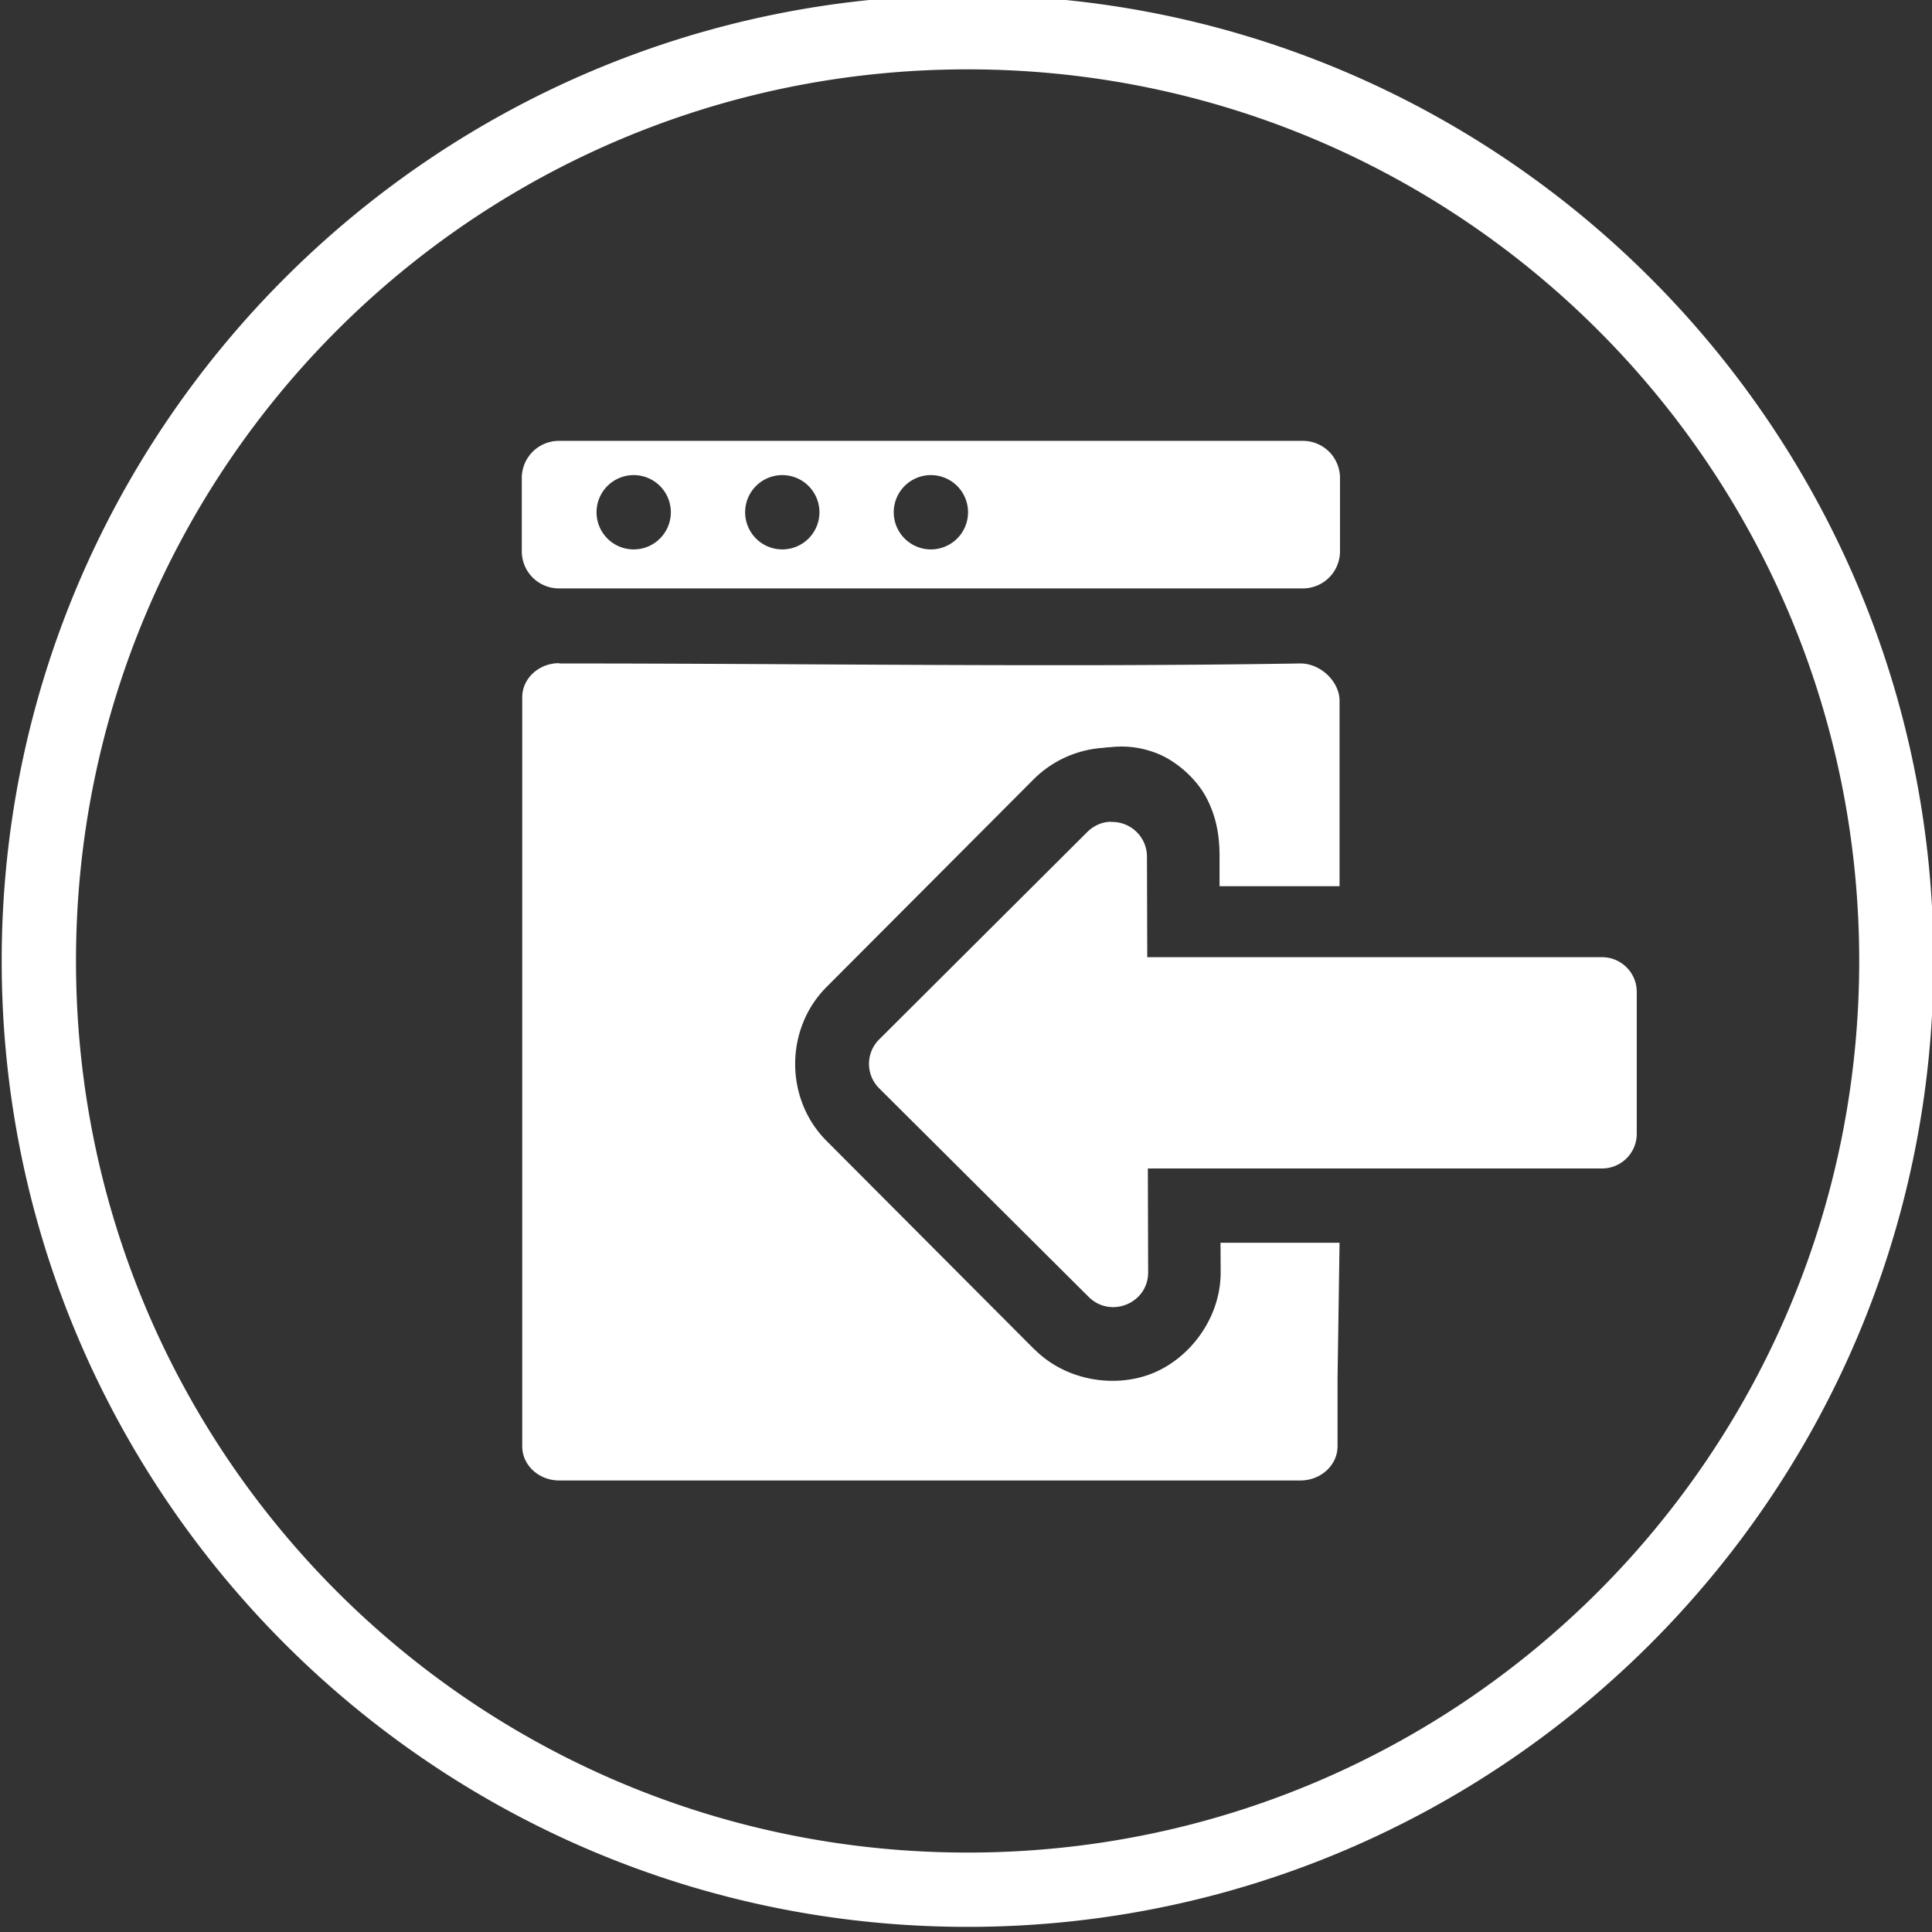 <svg height='100px' width='100px'  fill="#FFFFFF" xmlns:dc="http://purl.org/dc/elements/1.1/" xmlns:cc="http://creativecommons.org/ns#" xmlns:rdf="http://www.w3.org/1999/02/22-rdf-syntax-ns#" xmlns:svg="http://www.w3.org/2000/svg" xmlns="http://www.w3.org/2000/svg" xmlns:sodipodi="http://sodipodi.sourceforge.net/DTD/sodipodi-0.dtd" xmlns:inkscape="http://www.inkscape.org/namespaces/inkscape" viewBox="0 0 26 26" version="1.1" x="0px" y="0px"><rect x="0" y="0" width="26" height="26" fill="#333333" stroke="none"/><g transform="translate(0,-1026.362)"><g transform="matrix(1.066,0,0,1.066,58.69,71.97)"><g transform="translate(-56,-133)"><g transform="matrix(0.938,0,0,0.938,2.841,65.512)"><path style="color:#000000;font-style:normal;font-variant:normal;font-weight:normal;font-stretch:normal;font-size:medium;line-height:normal;font-family:sans-serif;text-indent:0;text-align:start;text-decoration:none;text-decoration-line:none;text-decoration-style:solid;text-decoration-color:#000000;letter-spacing:normal;word-spacing:normal;text-transform:none;direction:ltr;block-progression:tb;writing-mode:lr-tb;baseline-shift:baseline;text-anchor:start;white-space:normal;clip-rule:nonzero;display:inline;overflow:visible;visibility:visible;opacity:1;isolation:auto;mix-blend-mode:normal;color-interpolation:sRGB;color-interpolation-filters:linearRGB;solid-color:#000000;solid-opacity:1;fill:#FFFFFF;fill-opacity:1;fill-rule:nonzero;stroke:none;stroke-width:1;stroke-linecap:round;stroke-linejoin:round;stroke-miterlimit:4;stroke-dasharray:none;stroke-dashoffset:0;stroke-opacity:1;color-rendering:auto;image-rendering:auto;shape-rendering:auto;text-rendering:auto;enable-background:accumulate" d="M 13 0 C 5.826 0 2.3684758e-015 5.826 0 13 C 0 20.174 5.826 26 13 26 C 20.174 26 26 20.174 26 13 C 26 5.826 20.174 0 13 0 z M 13 1 C 19.633 1 25 6.367 25 13 C 25 19.633 19.633 25 13 25 C 6.367 25 1 19.633 1 13 C 1 6.367 6.367 1 13 1 z M 7.5 6 A 0.5 0.5 0 0 0 7 6.5 L 7 7.486 A 0.5 0.5 0 0 0 7.5 7.986 L 17.512 7.986 A 0.5 0.5 0 0 0 18.012 7.486 L 18.012 6.5 A 0.5 0.5 0 0 0 17.512 6 L 7.5 6 z M 8.506 6.461 A 0.5 0.5 0 0 1 9.006 6.961 A 0.5 0.5 0 0 1 8.506 7.461 A 0.5 0.5 0 0 1 8.006 6.961 A 0.5 0.5 0 0 1 8.506 6.461 z M 10.506 6.461 A 0.5 0.5 0 0 1 11.006 6.961 A 0.5 0.5 0 0 1 10.506 7.461 A 0.5 0.5 0 0 1 10.006 6.961 A 0.5 0.5 0 0 1 10.506 6.461 z M 12.506 6.461 A 0.5 0.5 0 0 1 13.006 6.961 A 0.5 0.5 0 0 1 12.506 7.461 A 0.5 0.5 0 0 1 12.006 6.961 A 0.5 0.5 0 0 1 12.506 6.461 z M 7.504 8.992 C 7.228 8.992 7.006 9.198 7.006 9.451 L 7.006 19.533 C 7.006 19.786 7.228 19.992 7.504 19.992 L 17.479 19.992 C 17.753 19.992 17.977 19.788 17.979 19.535 L 17.979 18.619 L 18.006 16.793 L 16.404 16.793 L 16.406 17.191 C 16.406 17.802 15.999 18.338 15.5 18.545 C 15.001 18.752 14.334 18.66 13.902 18.229 L 13.9 18.229 L 11.102 15.422 C 10.538 14.858 10.539 13.914 11.102 13.35 L 13.885 10.559 C 14.149 10.293 14.505 10.141 14.875 10.129 C 14.792 10.129 14.855 10.129 14.959 10.119 C 15.084 10.109 15.287 10.106 15.541 10.203 C 15.795 10.3 16.074 10.536 16.215 10.805 C 16.356 11.073 16.391 11.337 16.391 11.594 L 16.391 11.994 L 18.006 11.994 L 18.006 11.33 L 18.006 9.498 C 18.006 9.241 17.75 8.991 17.471 8.996 C 14.221 9.049 10.842 8.996 7.506 8.996 L 7.504 8.996 L 7.504 8.992 z M 14.93 11.127 C 14.81 11.127 14.696 11.18 14.611 11.264 L 11.811 14.055 C 11.627 14.237 11.627 14.533 11.811 14.715 L 14.629 17.521 C 14.925 17.815 15.43 17.608 15.43 17.191 L 15.426 15.793 L 21.537 15.793 C 21.797 15.793 22.006 15.584 22.006 15.326 L 22.006 13.416 C 22.006 13.158 21.797 12.949 21.537 12.949 L 15.418 12.949 L 15.414 11.594 C 15.413 11.331 15.194 11.121 14.93 11.129 L 14.93 11.127 z " transform="translate(-2,1026.362)"></path></g></g></g></g></svg>